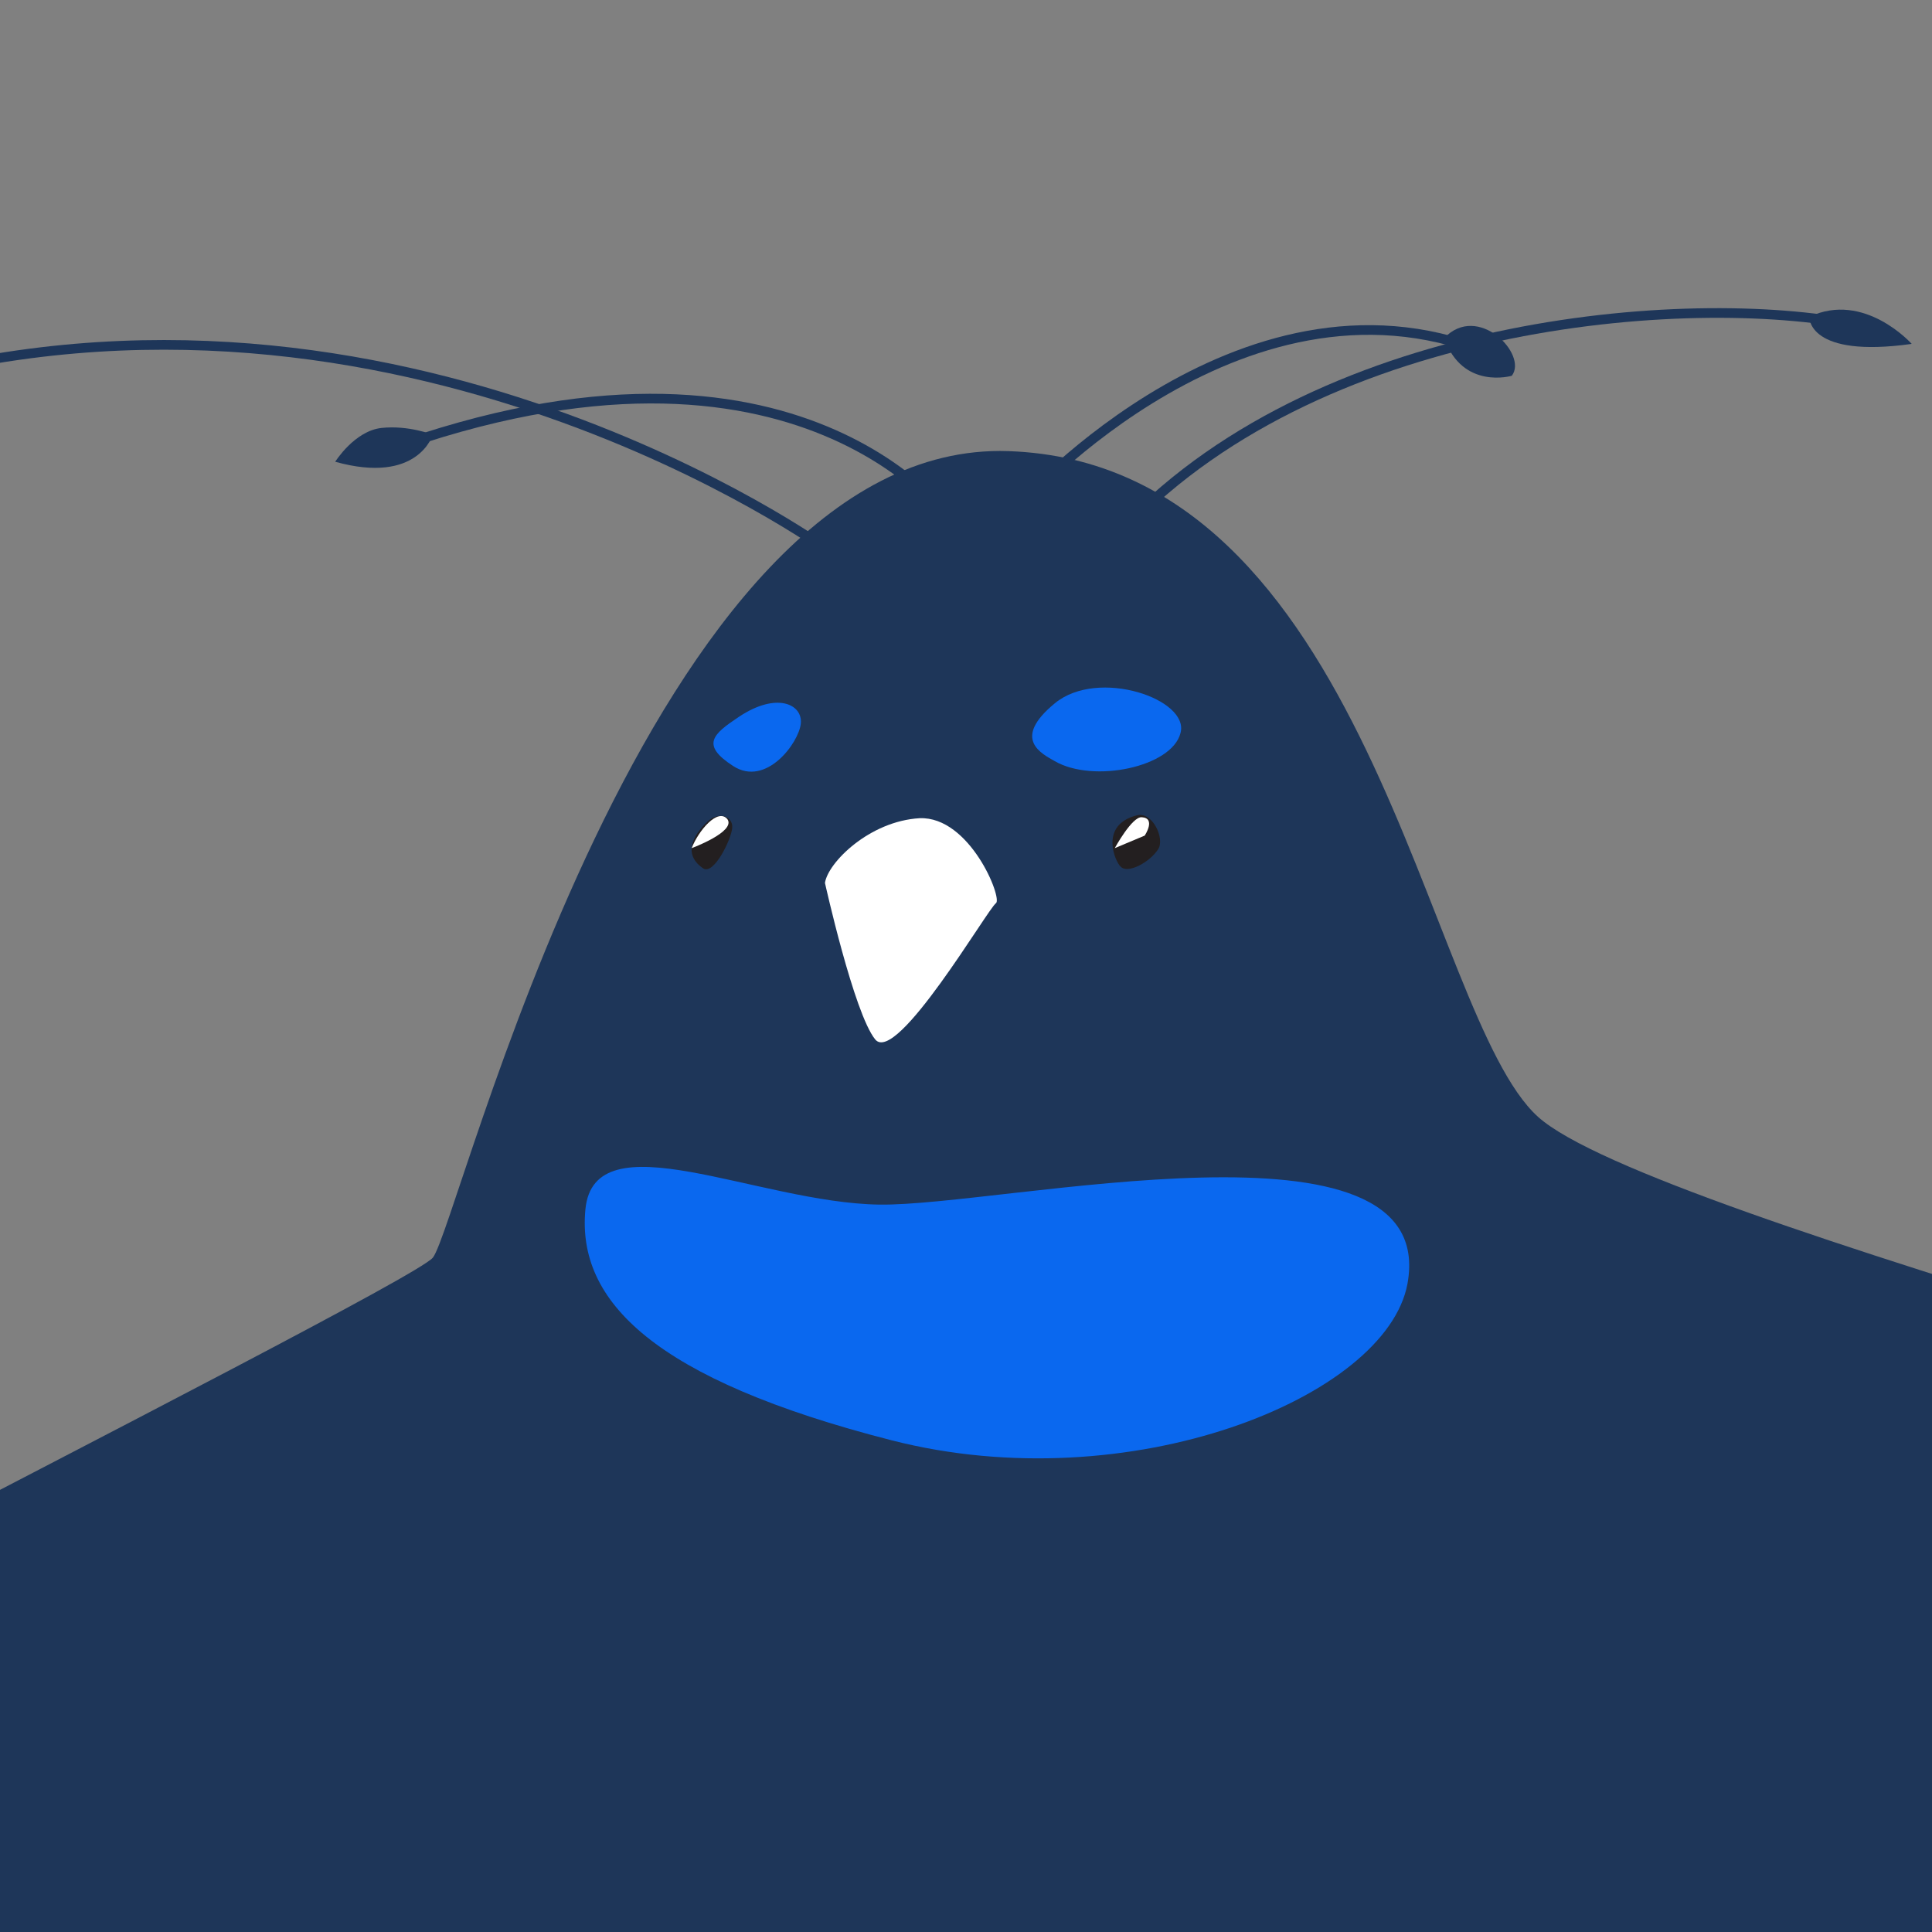 <?xml version="1.0" encoding="utf-8"?>
<!-- Generator: Adobe Illustrator 21.0.1, SVG Export Plug-In . SVG Version: 6.00 Build 0)  -->
<svg version="1.1" id="Calque_1" xmlns="http://www.w3.org/2000/svg" xmlns:xlink="http://www.w3.org/1999/xlink" x="0px" y="0px"
	 viewBox="0 0 200 200" style="enable-background:new 0 0 200 200;" xml:space="preserve">
<rect x="0" y="0" width="200" height="200" fill="#808080" stroke="none"/>
<style type="text/css">
	.st0{fill:#1E3659;}
	.st1{fill:#FFFFFF;}
	.st2{fill:#231F20;}
	.st3{fill:#0A68EF;}
	.st4{fill:none;stroke:#1E3659;stroke-miterlimit:10;}
</style>
<path class="st0" d="M44.8,130.2c2.7-3.2,22.2-84.8,59.6-83.5c37.4,1.3,43.1,58.3,54.8,68.9s105.9,34,122.8,42.7
	c16.9,8.7-40.4,84.6-187.1,88.8c-146.7,4.2-176.7-44.4-176.7-48.2C-81.8,195.1,41.9,133.6,44.8,130.2z"/>
<path class="st1" d="M85.4,91.4c0,0,3,13.5,5.2,16.2s11.7-13.6,12.5-14.1c0.7-0.5-2.7-9-7.9-8.8C90,85,85.7,89.3,85.4,91.4z"/>
<path class="st2" d="M117.7,84.4c1.6-0.4,2.9,2.4,2.2,3.5c-0.9,1.4-3.2,2.6-3.9,1.8C115.5,89.3,113.7,85.4,117.7,84.4z"/>
<path class="st2" d="M72.8,89.9c1.1,0.7,2.9-3,3-4.2S74.4,84,73.3,85C72.3,85.9,70.3,88.2,72.8,89.9z"/>
<path class="st3" d="M109.2,78.8c4,2.3,12.1,0.6,13-2.9c1-3.5-8.5-6.8-13-3.1C104.7,76.5,107.8,78,109.2,78.8z"/>
<path class="st3" d="M76.5,74.2c3.9-2.6,6.6-1.3,6.4,0.7c-0.2,2-3.6,6.6-7,4.4S73.8,76,76.5,74.2z"/>
<path class="st1" d="M78.8,72.8"/>
<path class="st3" d="M145.7,132.9c-2.2,11.8-28.8,22.5-53.4,16.2s-32.6-14.4-31.7-23.9c0.9-9.5,17.8-0.7,30.4-0.5
	C103.7,124.9,149.1,114.3,145.7,132.9z"/>
<path class="st4" d="M85.6,56.9c0,0-44.4-32.1-97.2-17.3"/>
<path class="st4" d="M98.7,54.3c0,0-15.7-23.3-58.8-7.6"/>
<path class="st4" d="M112.7,59c18.6-24.5,57.5-28.7,76.9-25.8"/>
<path class="st4" d="M105.7,52.2c0,0,23.6-26.6,49.3-15.2"/>
<path class="st0" d="M-20.5,41.3c0,0,6.5,3.3,9.7,1.9c3.2-1.4,6-5.3,6-5.3S-13.2,33-20.5,41.3z"/>
<path class="st0" d="M34.7,47.8c0,0,2-3.2,4.8-3.5c2.8-0.3,5.3,0.7,5.3,0.7S43.3,50.2,34.7,47.8z"/>
<path class="st0" d="M156.5,38.9c0,0-5.1,1.5-7-3.9C153,31.3,158.2,36.7,156.5,38.9z"/>
<path class="st0" d="M197.9,35.6c0,0-4.9-5.5-10.6-2.8C187.3,32.9,187.2,37.1,197.9,35.6z"/>
<path class="st1" d="M115.4,87.8c0,0,1.8-3.3,2.8-3.2c1.5,0.1,0.3,1.9,0.3,1.9L115.4,87.8z"/>
<path class="st1" d="M71.6,87.8c0.7-1.8,2.7-4.2,3.7-3C76.2,86.1,71.6,87.8,71.6,87.8z"/>
</svg>
